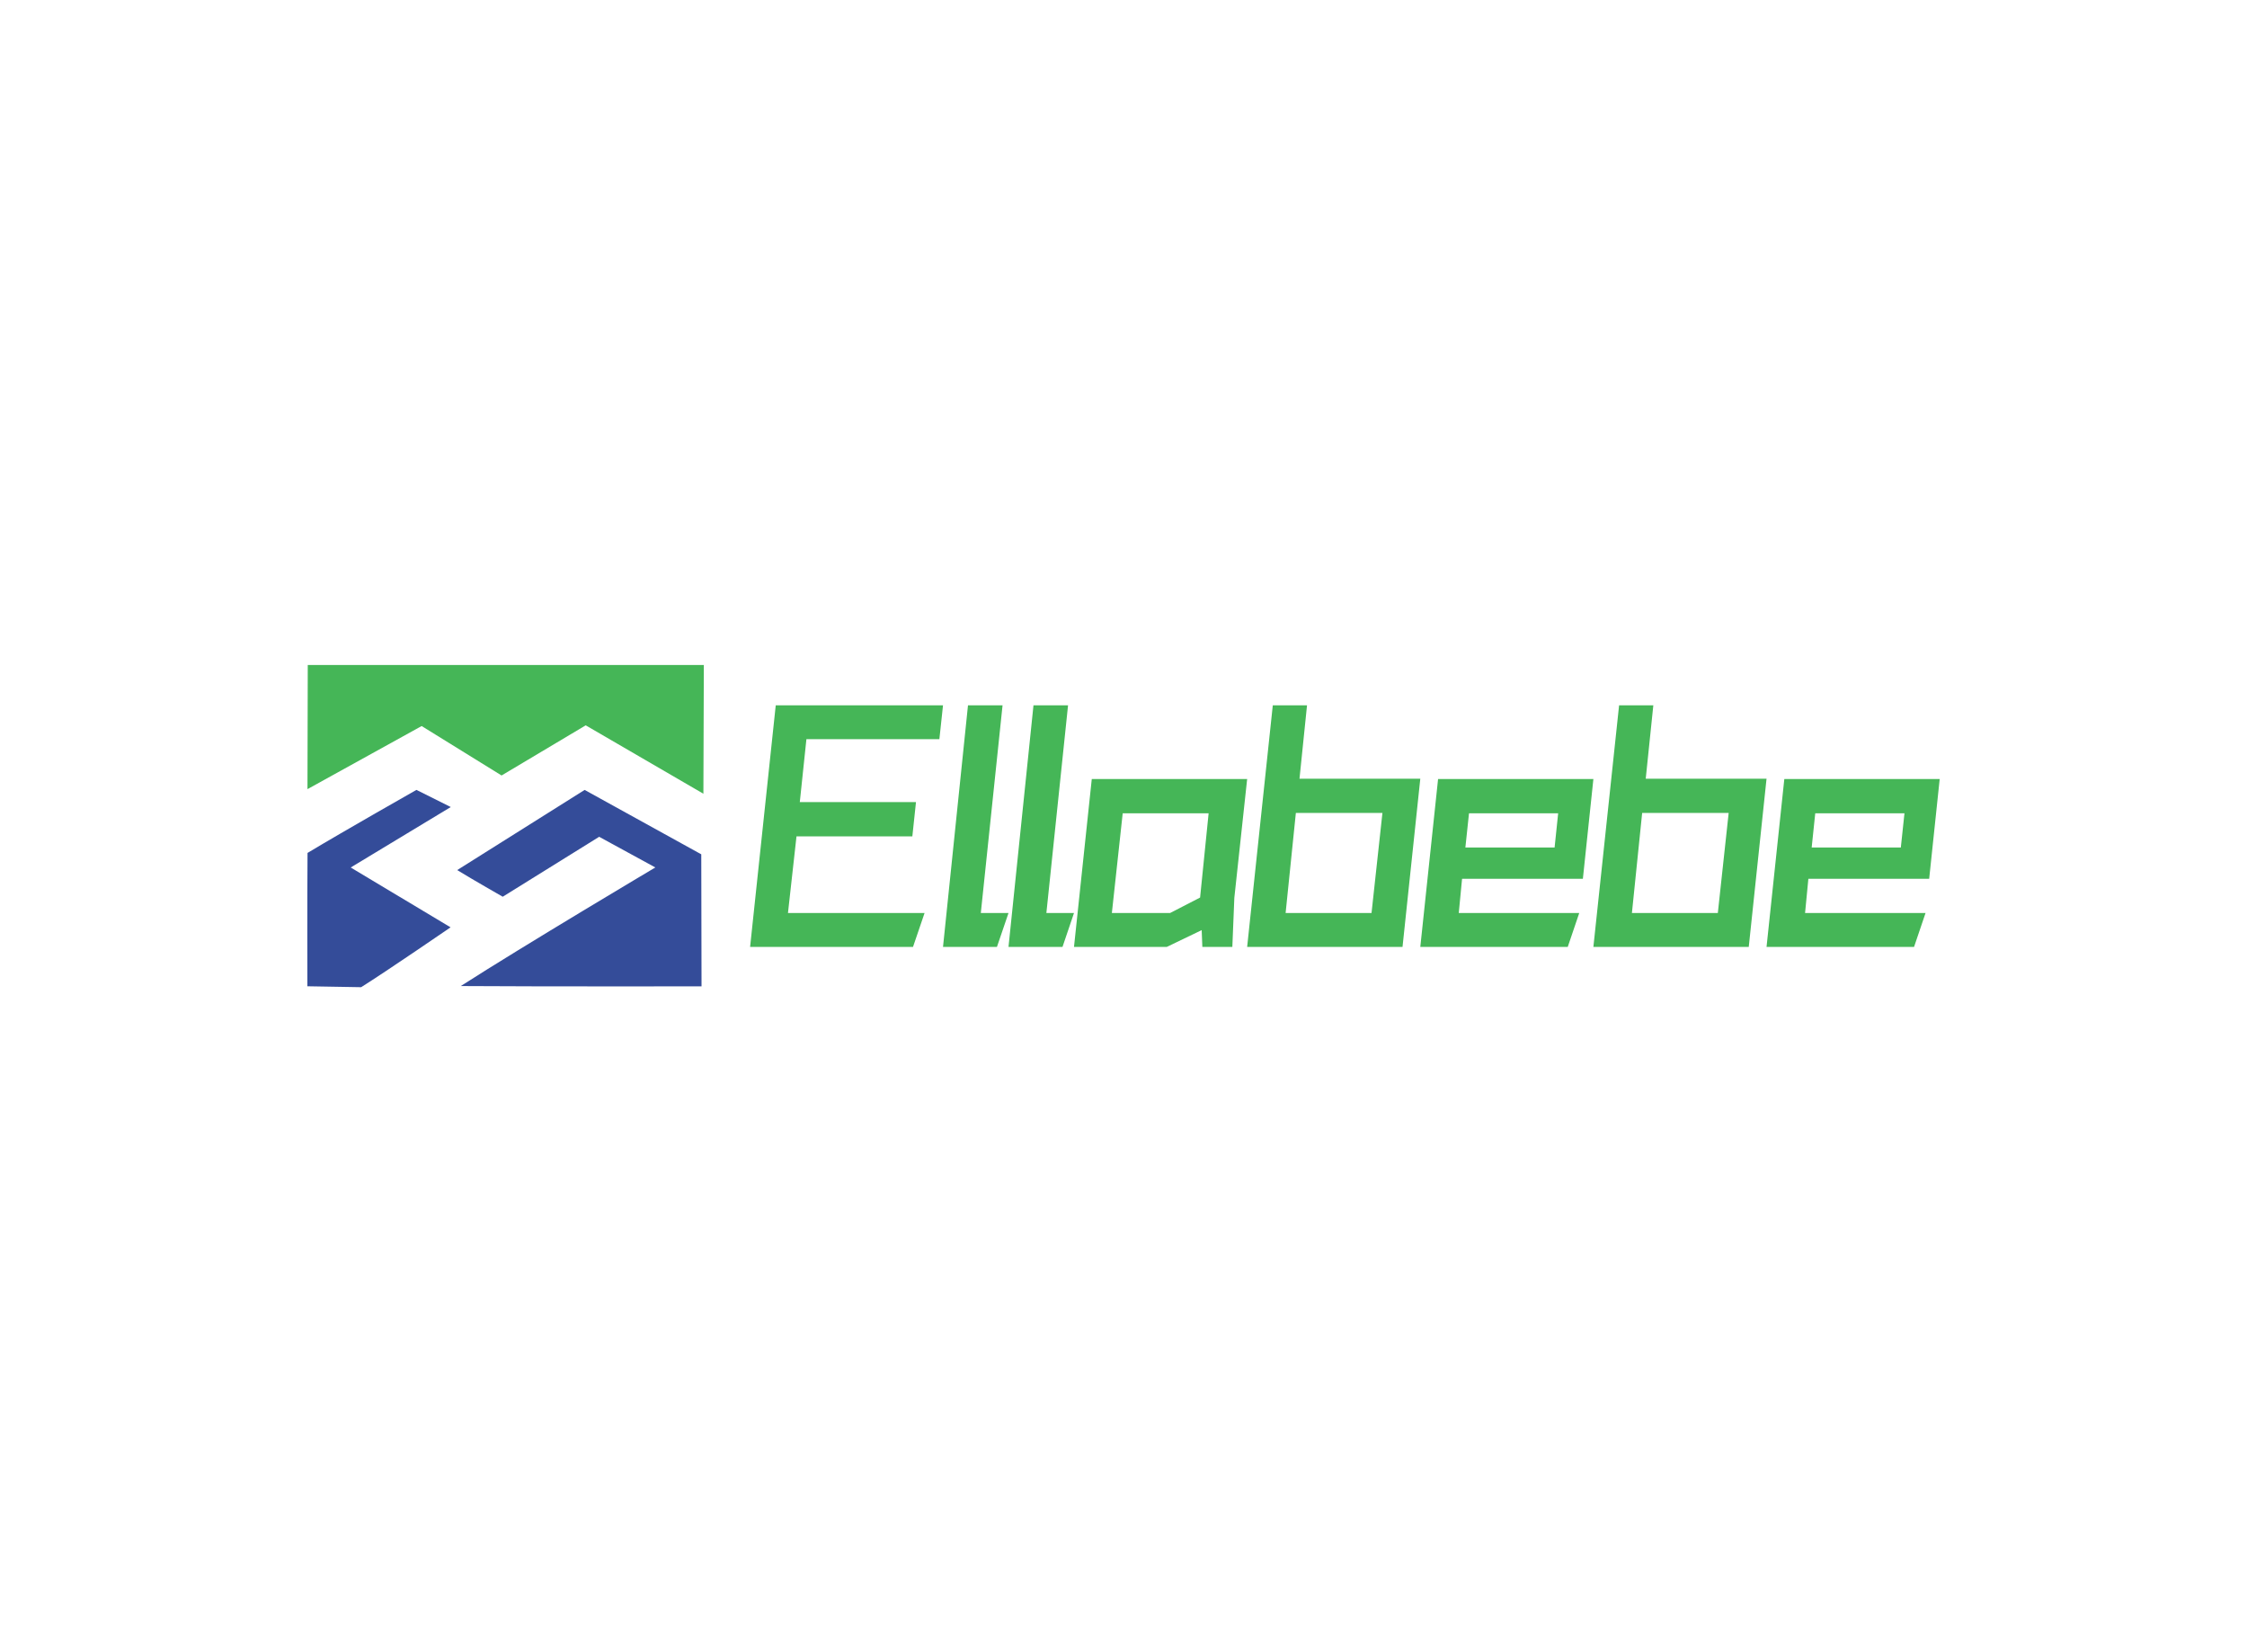 <svg data-v-0dd9719b="" version="1.0" xmlns="http://www.w3.org/2000/svg" xmlns:xlink="http://www.w3.org/1999/xlink" width="100%" height="100%" viewBox="0 0 340 250" preserveAspectRatio="xMidYMid meet" color-interpolation-filters="sRGB" style="margin: auto;"> <rect data-v-0dd9719b="" x="0" y="0" width="100%" height="100%" fill="#fff" fill-opacity="1" class="background"></rect> <rect data-v-0dd9719b="" x="0" y="0" width="100%" height="100%" fill="url(#watermark)" fill-opacity="1" class="watermarklayer"></rect> <g data-v-0dd9719b="" fill="#45b657" class="icon-text-wrapper icon-svg-group iconsvg" transform="translate(46.5,100.625)"><g class="iconsvg-imagesvg" transform="translate(0,0)"><g><rect fill="#45b657" fill-opacity="0" stroke-width="2" x="0" y="0" width="60" height="48.749" class="image-rect"></rect> <svg x="0" y="0" width="60" height="48.749" filtersec="colorsb7178248836" class="image-svg-svg primary" style="overflow: visible;"><svg xmlns="http://www.w3.org/2000/svg" viewBox="-0 0 200 162.498"><path fill="#45B657" d="M.083 62.601L.228 0H200l-.225 64.919-59.355-34.497-42.444 25.293L57.67 30.779.083 62.601z"></path><path fill="#344C99" d="M139.879 62.999l58.826 32.48.133 66.594s-80.518.124-121.431-.15c32.265-20.707 98.13-59.815 98.13-59.815l-28.332-15.466-48.636 30.231s-14.892-8.478-22.958-13.445c21.243-13.365 64.268-40.429 64.268-40.429zM.109 94.779C18.421 83.76 55.043 62.988 55.043 62.988L72.35 71.63l-50.458 30.491 50.366 30.188s-32.447 22.253-44.804 29.998l-.307.191-27.117-.466s-.106-44.844.079-67.253z"></path></svg></svg> <!----></g></g> <g transform="translate(67,6.095)"><g data-gra="path-name" fill-rule="" class="tp-name iconsvg-namesvg"><g transform="scale(1)"><g><path d="M3.88-36.56L0 0 24.65 0 26.4-5.13 5.73-5.13 7.02-16.73 24.55-16.73 25.1-21.91 7.52-21.91 8.52-31.43 28.64-31.43 29.19-36.56 3.88-36.56ZM32.97-36.56L29.19 0 37.35 0 39.1-5.13 34.91-5.13 38.2-36.56 32.97-36.56ZM42.88-36.56L39.1 0 47.27 0 49.01-5.13 44.83-5.13 48.11-36.56 42.88-36.56ZM49.01 0L51.7-25.4 75.21-25.4 73.27-7.42 72.97 0 68.43 0 68.33-2.54 63.05 0 49.01 0ZM56.38-20.22L54.74-5.13 63.55-5.13 68.09-7.47 69.38-20.22 56.38-20.22ZM79.09-36.56L75.21 0 98.72 0 101.41-25.45 83.13-25.45 84.27-36.56 79.09-36.56ZM94.03-5.13L81.03-5.13 82.58-20.27 95.68-20.27 94.03-5.13ZM104.1-25.4L101.41 0 123.72 0 125.46-5.13 107.23-5.13 107.73-10.31 126.01-10.31 127.6-25.4 104.1-25.4ZM121.73-15.04L108.23-15.04 108.78-20.22 122.27-20.22 121.73-15.04ZM131.49-36.56L127.6 0 151.11 0 153.8-25.45 135.52-25.45 136.67-36.56 131.49-36.56ZM146.43-5.13L133.43-5.13 134.98-20.27 148.07-20.27 146.43-5.13ZM156.49-25.4L153.8 0 176.12 0 177.86-5.13 159.63-5.13 160.13-10.31 178.41-10.31 180-25.4 156.49-25.4ZM174.12-15.04L160.63-15.04 161.17-20.22 174.67-20.22 174.12-15.04Z" transform="translate(0, 36.56)"></path></g> <!----> <!----> <!----> <!----> <!----> <!----> <!----></g></g> <!----></g></g><defs v-gra="od"></defs></svg>